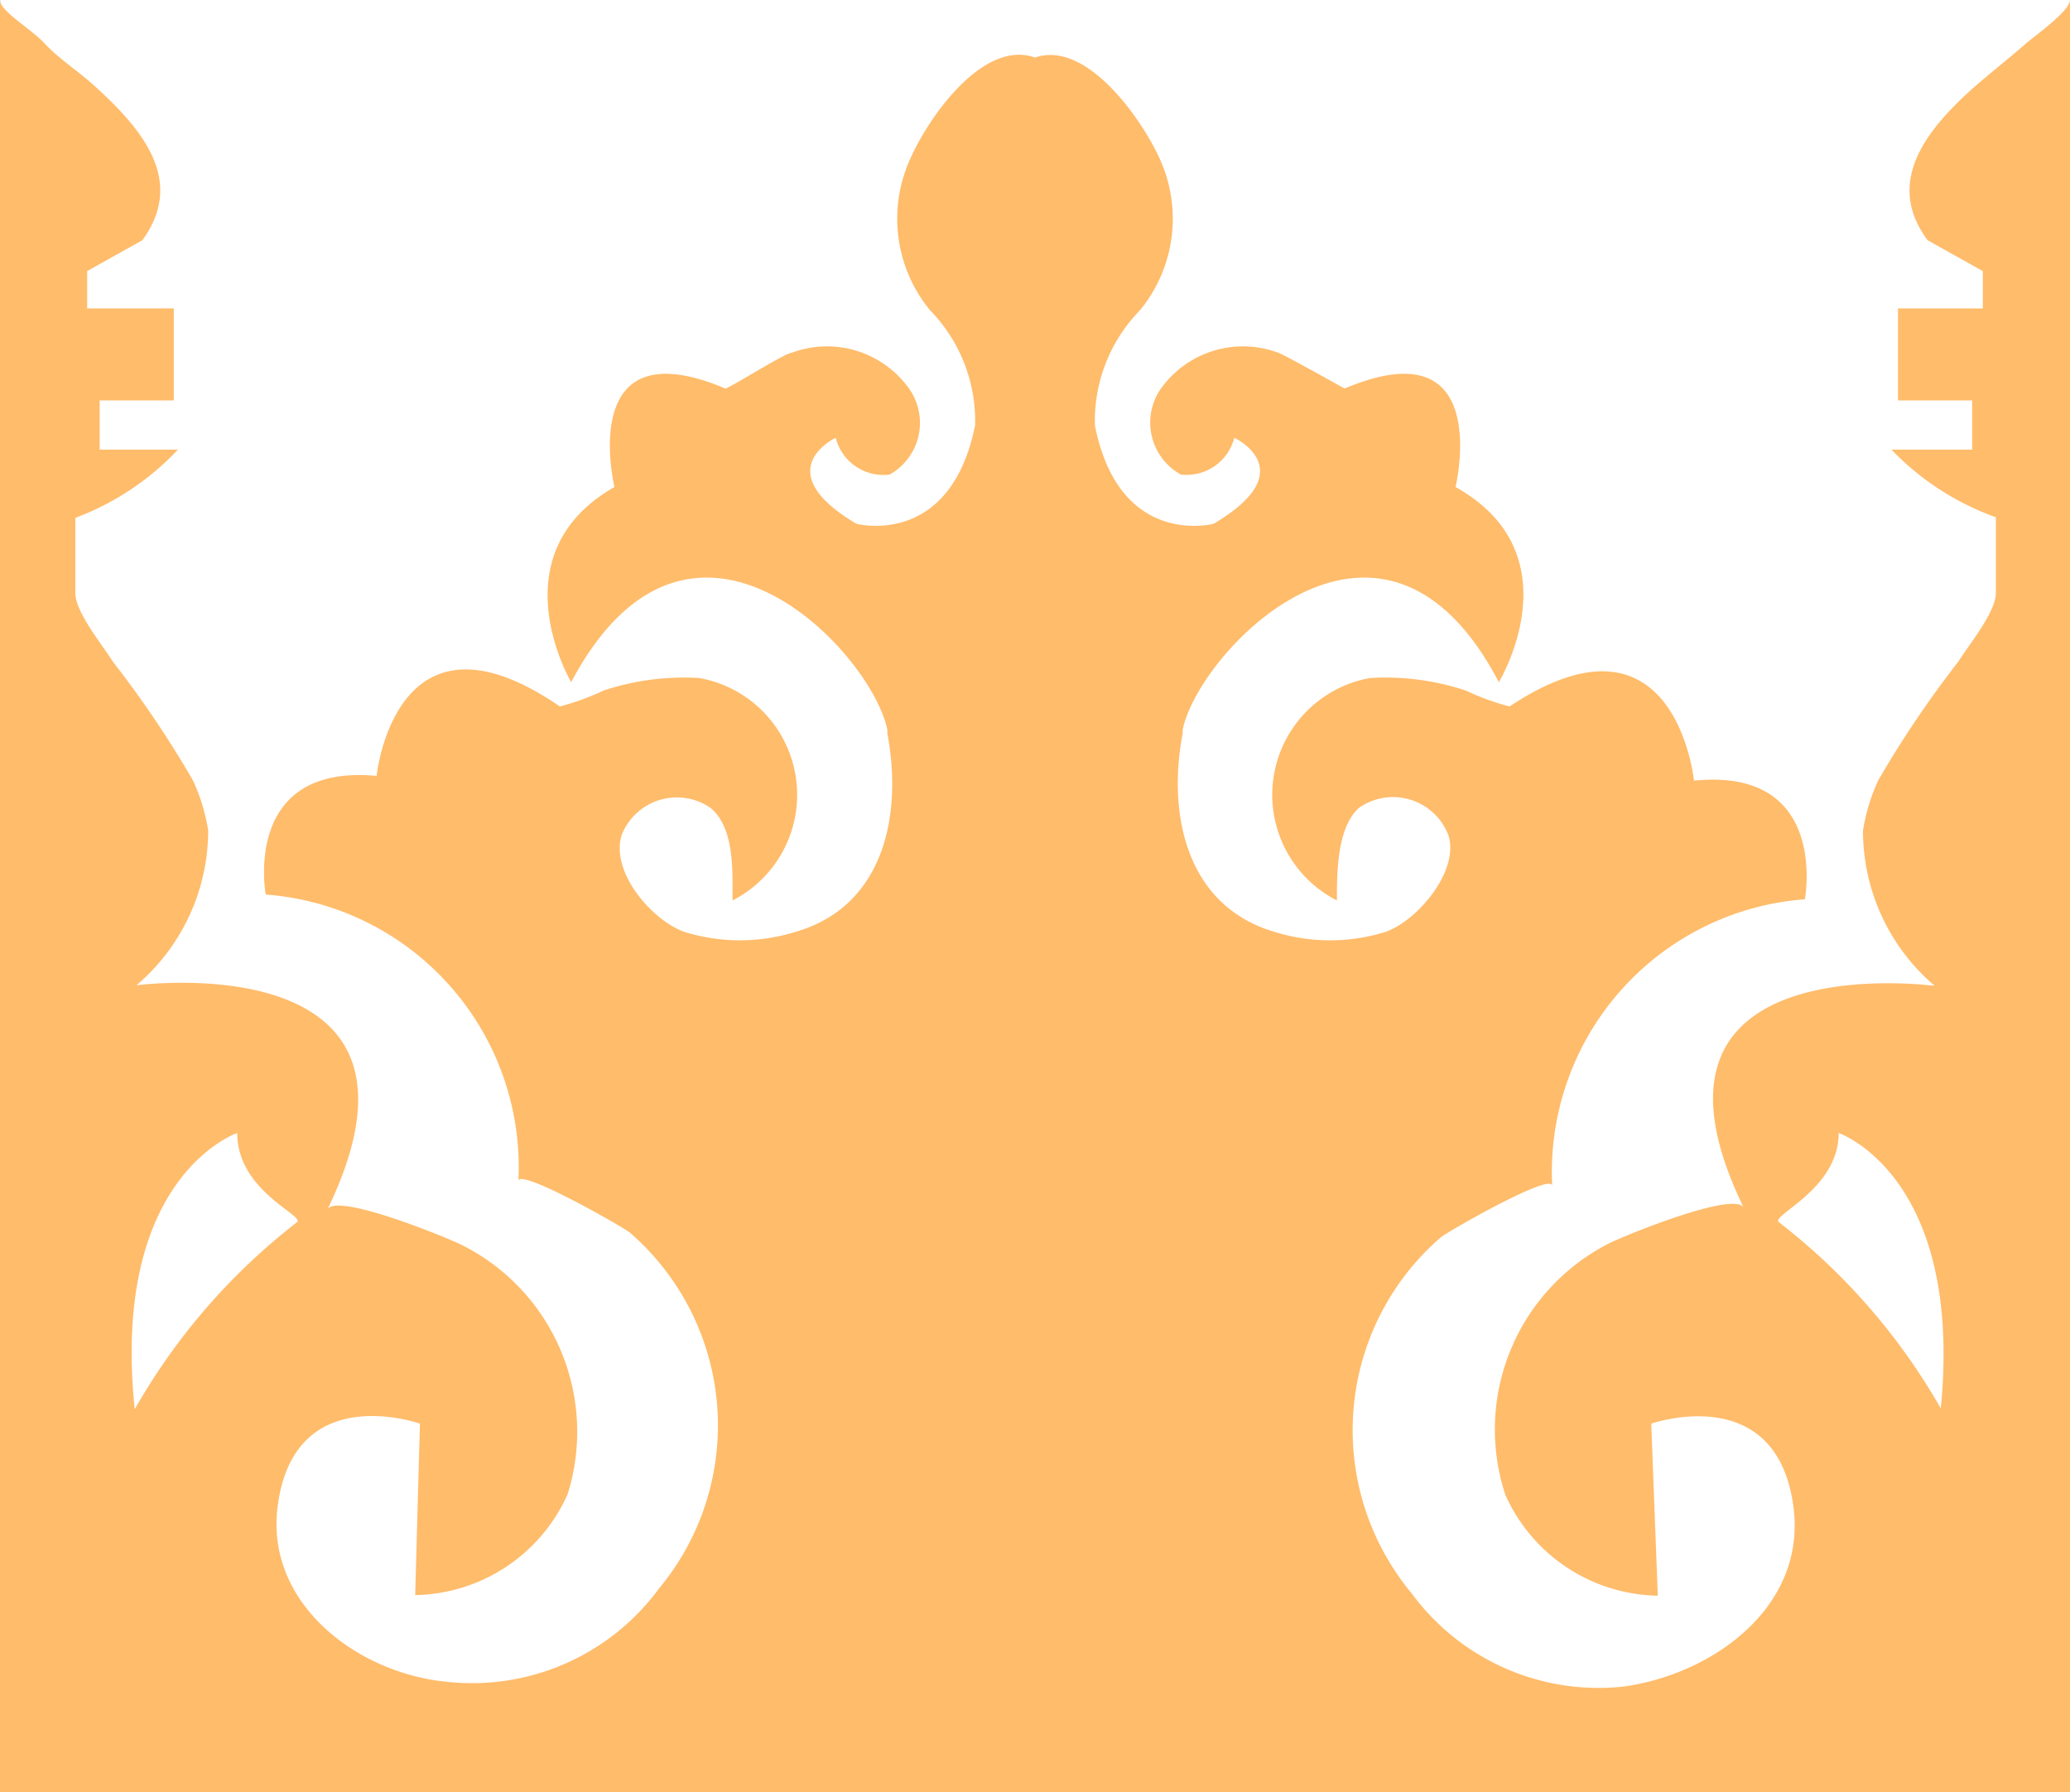 <svg id="Layer_1" preserveAspectRatio="xMinYMax slice" data-name="Layer 1" xmlns="http://www.w3.org/2000/svg" viewBox="0 0 34.9 30.21" ><defs><style>.cls-1{fill:#606060;}.cls-2{fill:#ffbc6b;}</style></defs><title>Gwalior_corrected pattern-06</title><path class="cls-1" d="M0,0V.06A.16.16,0,0,0,0,0Z"/><path class="cls-2" d="M34.15.74c-.25.22-.57.47-.89.75-.78.7-1.49,1.58-.76,2.56l.93.52V5.2H32V6.75h1.25v.83H31.89a4.58,4.58,0,0,0,1.76,1.14V10c0,.32-.47.89-.63,1.15a17.75,17.75,0,0,0-1.35,2,3.18,3.18,0,0,0-.26.85,3.43,3.43,0,0,0,1.21,2.62s-5.4-.73-3.22,3.74c-.15-.3-2.11.51-2.29.61a3.52,3.52,0,0,0-1.73,4.23,2.87,2.87,0,0,0,2.57,1.7L27.84,24s2.08-.73,2.39,1.35c.26,1.7-1.31,2.86-2.84,3.08a3.91,3.91,0,0,1-3.59-1.57,4.3,4.3,0,0,1,.49-6c.12-.1,1.87-1.1,1.88-.87a4.61,4.61,0,0,1,4.26-4.83s.42-2.23-1.87-2c0,0-.31-3.11-3.11-1.25a4.41,4.41,0,0,1-.74-.27,4.3,4.3,0,0,0-1.61-.21,2,2,0,0,0-.56,3.75c0-.47,0-1.22.37-1.56a1,1,0,0,1,1.51.46c.19.6-.52,1.44-1.06,1.63a3.15,3.15,0,0,1-1.87,0c-1.5-.44-1.81-2-1.55-3.35v-.06c.27-1.32,3.36-4.57,5.33-.8,0,0,1.31-2.15-.73-3.29,0,0,.66-2.73-1.87-1.66,0,0-1-.56-1.11-.6a1.7,1.7,0,0,0-2,.62A1,1,0,0,0,19.91,8a.83.83,0,0,0,.9-.62s1.18.55-.35,1.45c0,0-1.59.42-2-1.66a2.67,2.67,0,0,1,.76-1.94,2.43,2.43,0,0,0,.33-2.56c-.3-.66-1.23-2-2.1-1.7-.87-.31-1.79,1-2.1,1.7a2.43,2.43,0,0,0,.33,2.56,2.67,2.67,0,0,1,.76,1.94c-.42,2.08-2,1.66-2,1.66-1.52-.9-.35-1.45-.35-1.45A.83.83,0,0,0,15,8a1,1,0,0,0,.34-1.43,1.7,1.7,0,0,0-2-.62c-.1,0-1.09.62-1.11.6-2.53-1.07-1.87,1.66-1.87,1.66-2,1.14-.73,3.29-.73,3.29,2-3.77,5.06-.52,5.33.8v.06c.26,1.37-.05,2.92-1.55,3.35a3.15,3.15,0,0,1-1.87,0c-.54-.19-1.25-1-1.06-1.63a1,1,0,0,1,1.5-.46c.41.34.37,1.08.37,1.56a2,2,0,0,0-.56-3.75,4.3,4.3,0,0,0-1.61.21,4.41,4.41,0,0,1-.74.27C6.66,10,6.35,13.08,6.35,13.08c-2.28-.21-1.87,2-1.87,2a4.61,4.61,0,0,1,4.26,4.83c0-.23,1.76.77,1.88.87a4.3,4.3,0,0,1,.49,6,3.91,3.91,0,0,1-3.59,1.57C6,28.2,4.43,27,4.69,25.33,5,23.26,7.08,24,7.08,24L7,26.89a2.87,2.87,0,0,0,2.57-1.7A3.52,3.52,0,0,0,7.81,21c-.18-.1-2.14-.91-2.29-.61C7.7,15.89,2.3,16.61,2.3,16.61A3.43,3.43,0,0,0,3.51,14a3.18,3.18,0,0,0-.26-.85,17.76,17.76,0,0,0-1.35-2c-.16-.26-.63-.83-.63-1.15V8.73A4.58,4.58,0,0,0,3,7.58H1.68V6.75H2.93V5.2H1.47V4.57l.93-.52c.73-1,0-1.86-.76-2.56C1.34,1.21,1,1,.76.74S0,.19,0,0A.16.16,0,0,1,0,.06V30.21H34.9V0C34.9.19,34.27.63,34.15.74Zm-31.88,23C1.87,19.82,4,19.1,4,19.1c0,1,1.18,1.4,1,1.51A10.61,10.61,0,0,0,2.27,23.76Zm30.45,0A10.61,10.61,0,0,0,30,20.61c-.19-.11,1-.54,1-1.51C31,19.1,33.11,19.82,32.72,23.76Z"/></svg>